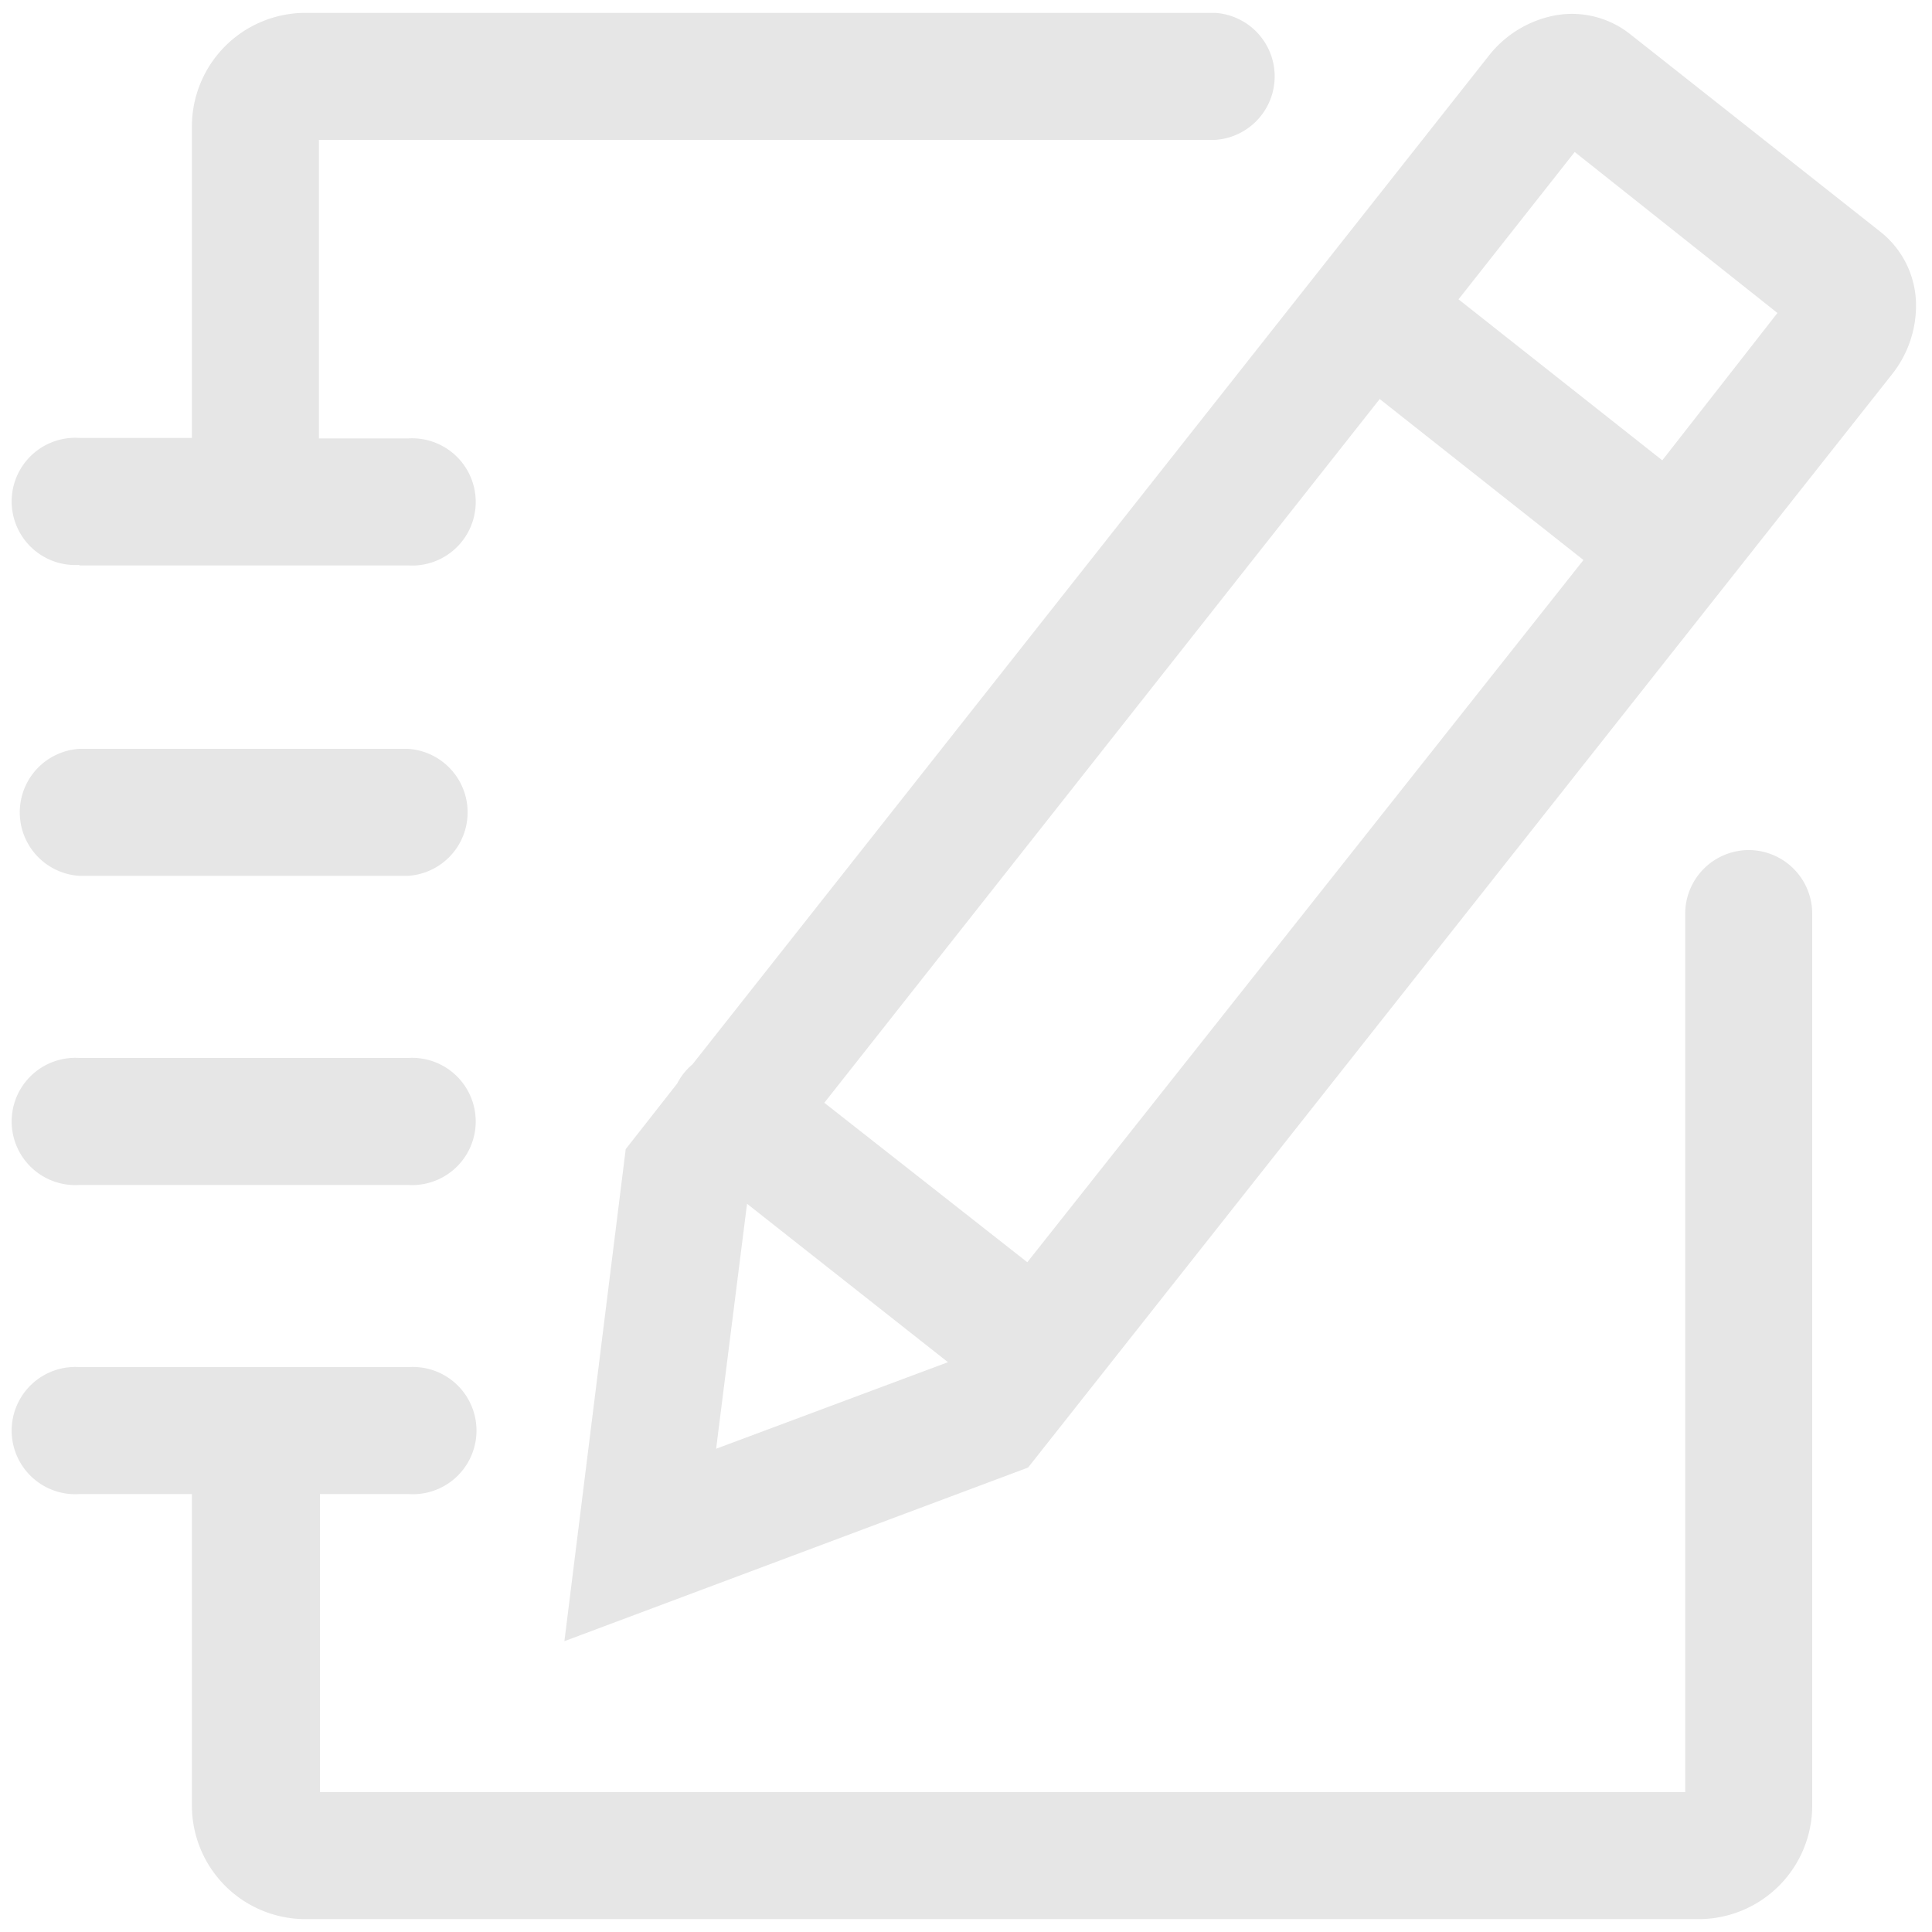 <?xml version="1.0" standalone="no"?><!DOCTYPE svg PUBLIC "-//W3C//DTD SVG 1.1//EN" "http://www.w3.org/Graphics/SVG/1.1/DTD/svg11.dtd"><svg t="1576482333823" class="icon" viewBox="0 0 1024 1024" version="1.1" xmlns="http://www.w3.org/2000/svg" p-id="1870" xmlns:xlink="http://www.w3.org/1999/xlink" width="200" height="200"><defs><style type="text/css"></style></defs><path d="M926.925 450.56a33.724 33.724 0 0 0-33.724 33.724v465.579h-723.627V791.893h47.104a33.724 33.724 0 1 0 0-67.311H42.052a33.724 33.724 0 1 0 0 67.311h59.665v165.205a60.211 60.211 0 0 0 60.075 60.075h738.645a60.211 60.211 0 0 0 60.075-60.075V484.557A33.724 33.724 0 0 0 926.925 450.56zM42.052 299.691h174.217a33.724 33.724 0 1 0 0-67.311h-47.241V74.138h474.999a33.724 33.724 0 0 0 0-67.311H161.792a60.211 60.211 0 0 0-60.075 60.075V232.107H42.052a33.724 33.724 0 1 0 0 67.311zM42.052 464.213h174.217a33.724 33.724 0 0 0 0-67.311H42.052a33.724 33.724 0 0 0 0 67.311zM42.052 628.053h174.217a33.724 33.724 0 1 0 0-67.311H42.052a33.724 33.724 0 1 0 0 67.311z" p-id="1871" fill="#e6e6e6"></path><path d="M996.693 122.88l-133.12-105.131a49.698 49.698 0 0 0-42.052-9.011 58.436 58.436 0 0 0-32.495 20.89L367.002 564.156a32.495 32.495 0 0 0-8.055 10.103l-27.307 34.816-32.495 260.779 245.76-92.023 457.796-579.311a58.573 58.573 0 0 0 12.834-36.591A49.698 49.698 0 0 0 996.693 122.88zM544.495 669.013L436.907 584.499l294.366-373.009 107.998 85.333zM395.947 638.02l106.496 83.968-122.88 45.875z m485.103-394.035l-107.998-85.333 61.577-78.097L942.08 165.888z" p-id="1872" fill="#e6e6e6"></path></svg>